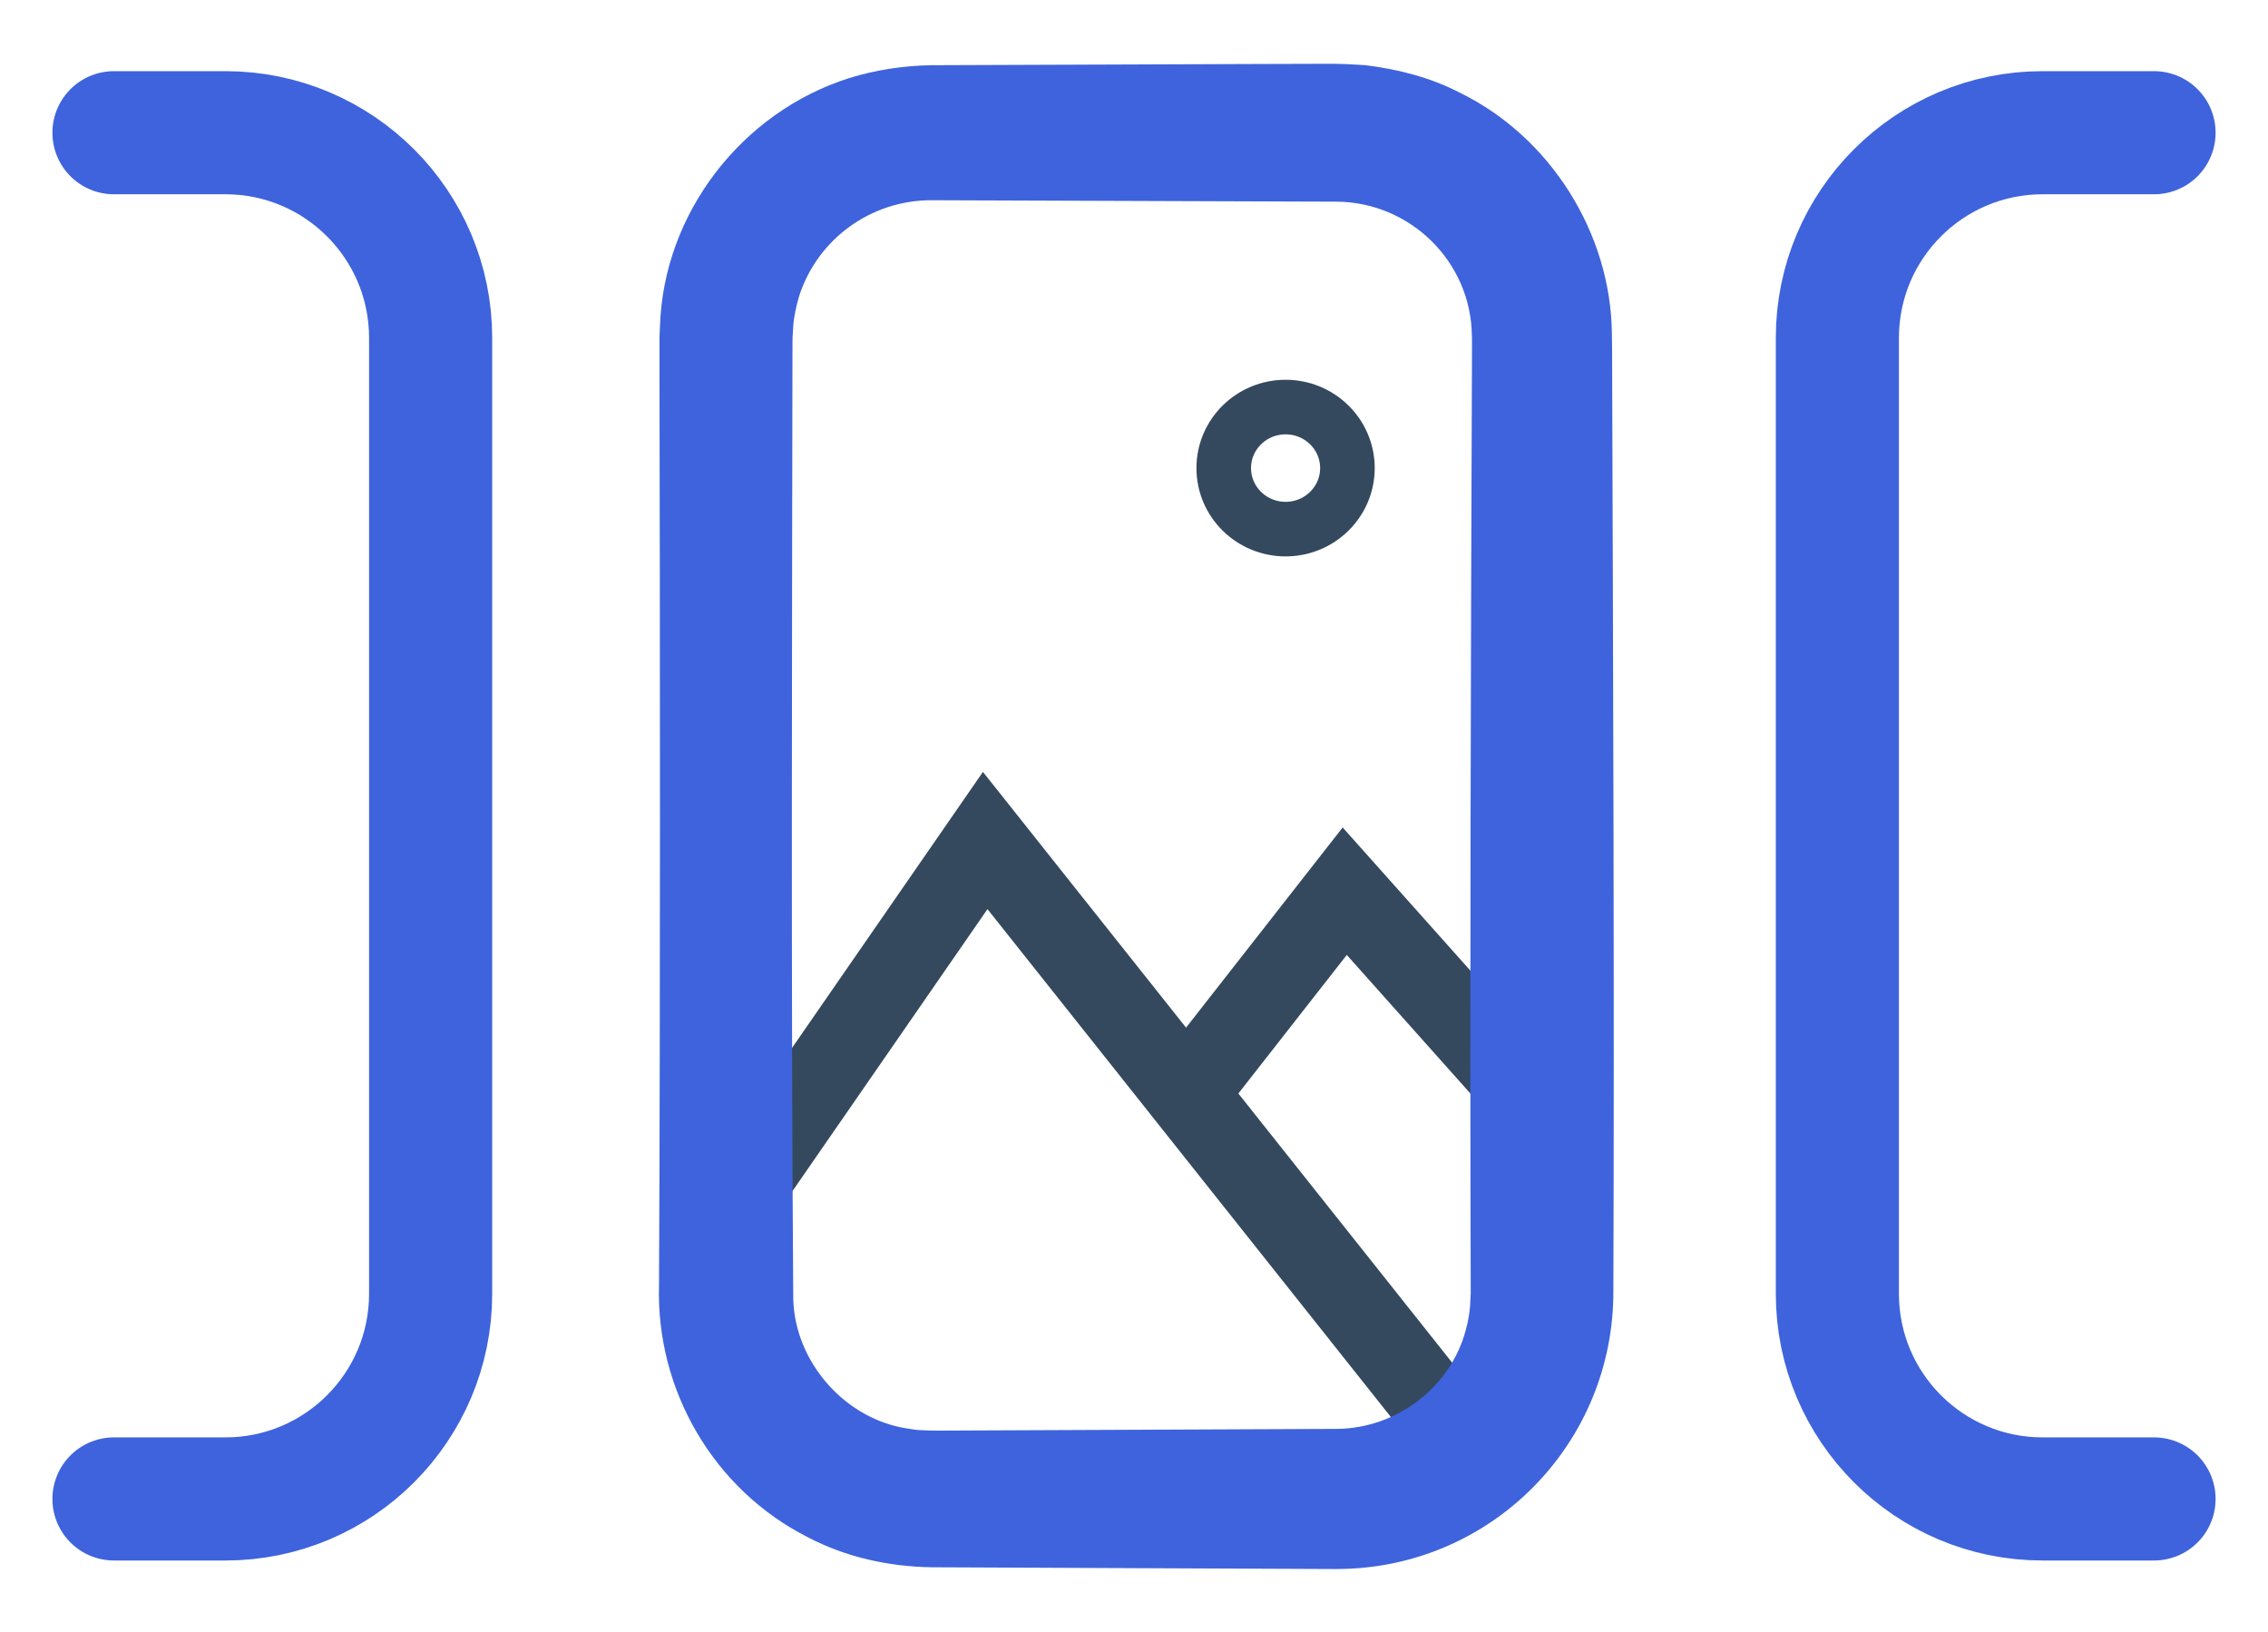 <?xml version="1.0" encoding="UTF-8"?>
<svg id="Layer_6" data-name="Layer 6" xmlns="http://www.w3.org/2000/svg" viewBox="0 0 552.63 397.6">
  <polyline points="175.95 297.51 240.06 204.81 353.99 348.26" style="fill: none; stroke: #34495e; stroke-miterlimit: 10; stroke-width: 19.93px;"/>
  <polyline points="285.03 271.65 327.66 217.16 380.32 276.19" style="fill: none; stroke: #34495e; stroke-miterlimit: 10; stroke-width: 19.93px;"/>
  <ellipse cx="313.25" cy="114.06" rx="15.07" ry="14.87" style="fill: none; stroke: #34495e; stroke-miterlimit: 10; stroke-width: 13.3px;"/>
  <g>
    <path d="M325.73,382.33c-24.29-.11-75.05-.32-98.81-.43-10.36-.18-20.79-2.45-30-7.28-22.97-11.56-37.12-35.86-36.34-61.49.33-70.58.25-154.84.11-225.3,0,0,0-3.82,0-3.82v-.95s0-.48,0-.48c0,0,0-.24,0-.24,0,0,.01-.31.01-.31,0,0,.11-2.52.11-2.52.87-27.54,19.91-52.18,46.13-60.49,6.48-2,13.23-3.02,19.97-3.13l61.1-.23c4.06-.04,32.88-.1,36.28-.12,2.8,0,5.62.16,8.41.34,8.01.99,15.99,3.03,23.17,6.79,21.95,10.78,36.66,34.22,36.89,58.67.06,1.72.05,5.15.06,6.93.23,70.97.56,155.44.3,226.25.16,37.39-29.93,67.77-67.38,67.8h0ZM325.73,348.18c14.54-.11,27.73-10.07,31.44-24.14.66-2.38,1.07-4.9,1.11-7.37,0,0,.07-1.25.07-1.25,0,0,.01-.16.01-.16,0,0,0-.24,0-.24,0,0,0-.48,0-.48,0,0,0-.95,0-.95-.22-70.42.03-154.74.3-225.3,0,0,.01-3.82.01-3.82,0,0,0-1.91,0-1.91,0-.18,0-.29-.01-.39l-.02-.32c-.15-18.01-14.94-32.58-32.94-32.71-23.53-.08-74.75-.26-98.81-.35-14.6,0-27.61,9.37-32.13,23.25-.73,2.45-1.31,5-1.49,7.56,0,.68-.11,1.92-.15,2.59-.02.45-.01,1.36-.02,1.83-.11,73.06-.35,159.23.19,232.39.31,15.53,12.8,29.64,28.21,31.74.77.08,1.77.34,2.53.32,1.42.06,2.9.15,4.32.13,22.75-.09,74.08-.33,97.38-.42h0Z" style="fill: #3e63dd;"/>
    <path d="M524.86,365.25h-27.16c-27.61,0-50-22.39-50-50V82.34c0-27.61,22.39-50,50-50h27.16" style="fill: none; stroke: #3e63dd; stroke-linecap: round; stroke-miterlimit: 10; stroke-width: 30px;"/>
    <path d="M27.77,32.34h27.16c27.61,0,50,22.39,50,50v232.91c0,27.61-22.39,50-50,50h-27.16" style="fill: none; stroke: #3e63dd; stroke-linecap: round; stroke-miterlimit: 10; stroke-width: 30px;"/>
  </g>
</svg>